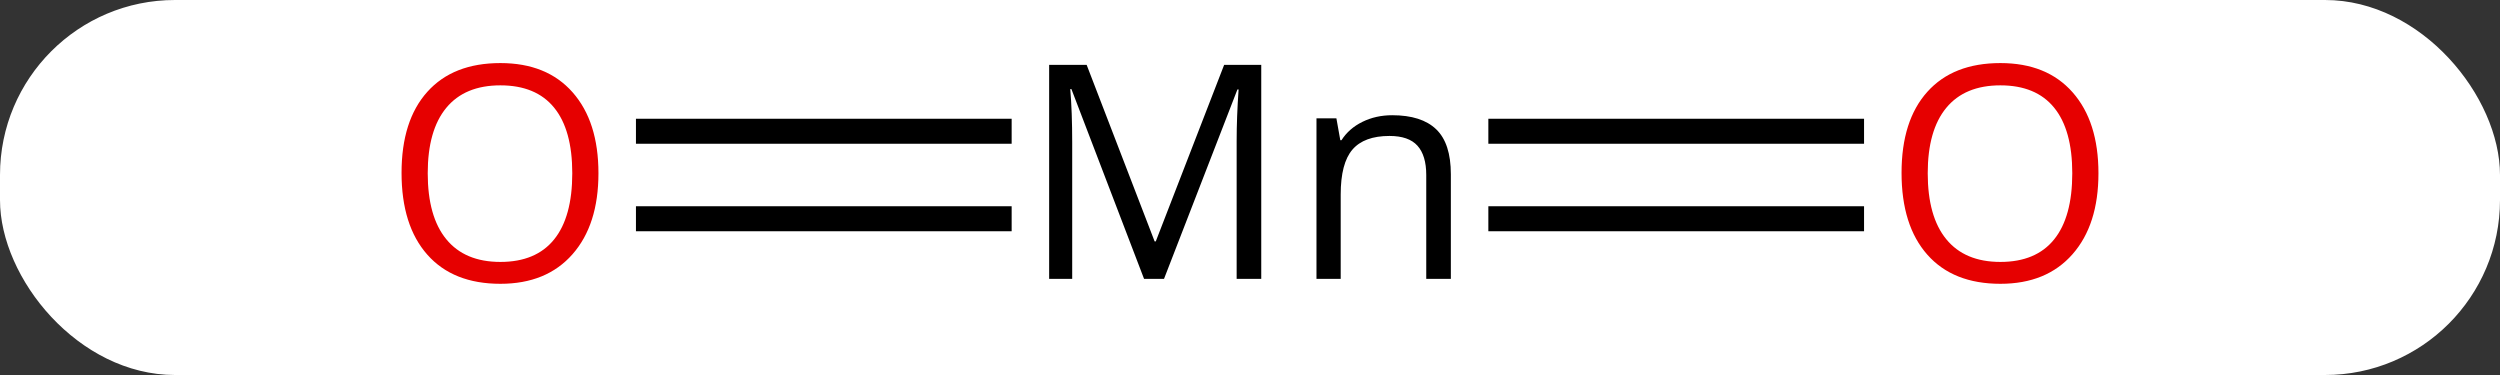 <svg width="100" viewBox="0 0 100 15" style="fill-opacity:1; color-rendering:auto; color-interpolation:auto; text-rendering:auto; stroke:black; stroke-linecap:square; stroke-miterlimit:10; shape-rendering:auto; stroke-opacity:1; fill:black; stroke-dasharray:none; font-weight:normal; stroke-width:1; font-family:'Open Sans'; font-style:normal; stroke-linejoin:miter; font-size:12; stroke-dashoffset:0; image-rendering:auto;" height="15" class="cas-substance-image" xmlns:xlink="http://www.w3.org/1999/xlink" xmlns="http://www.w3.org/2000/svg"><rect x="0" y="0" width="100" height="15" fill="#333333" stroke="none"/><svg class="cas-substance-single-component"><rect y="0" x="0" width="100" stroke="none" ry="7" rx="7" height="15" fill="white" class="cas-substance-group"/><svg y="0" x="13" width="74" viewBox="0 0 74 15" style="fill:black;" height="15" class="cas-substance-single-component-image"><svg><g><g transform="translate(37,7)" style="text-rendering:geometricPrecision; color-rendering:optimizeQuality; color-interpolation:linearRGB; stroke-linecap:butt; image-rendering:optimizeQuality;"><line y2="-1.75" y1="-1.75" x2="-24.062" x1="-10.034" style="fill:none;"/><line y2="1.75" y1="1.75" x2="-24.062" x1="-10.034" style="fill:none;"/><line y2="1.75" y1="1.75" x2="24.062" x1="10.034" style="fill:none;"/><line y2="-1.75" y1="-1.75" x2="24.062" x1="10.034" style="fill:none;"/><path style="stroke-linecap:square; stroke:none;" d="M-4.237 4.156 L-7.144 -3.438 L-7.19 -3.438 Q-7.112 -2.531 -7.112 -1.297 L-7.112 4.156 L-8.034 4.156 L-8.034 -4.406 L-6.534 -4.406 L-3.815 2.656 L-3.769 2.656 L-1.034 -4.406 L0.45 -4.406 L0.45 4.156 L-0.534 4.156 L-0.534 -1.359 Q-0.534 -2.312 -0.456 -3.422 L-0.503 -3.422 L-3.44 4.156 L-4.237 4.156 ZM7.05 4.156 L7.05 0 Q7.05 -0.781 6.698 -1.172 Q6.347 -1.562 5.581 -1.562 Q4.565 -1.562 4.097 -1.016 Q3.628 -0.469 3.628 0.781 L3.628 4.156 L2.659 4.156 L2.659 -2.266 L3.456 -2.266 L3.612 -1.391 L3.659 -1.391 Q3.956 -1.859 4.495 -2.125 Q5.034 -2.391 5.69 -2.391 Q6.862 -2.391 7.448 -1.828 Q8.034 -1.266 8.034 -0.031 L8.034 4.156 L7.05 4.156 Z"/></g><g transform="translate(37,7)" style="fill:rgb(230,0,0); text-rendering:geometricPrecision; color-rendering:optimizeQuality; image-rendering:optimizeQuality; font-family:'Open Sans'; stroke:rgb(230,0,0); color-interpolation:linearRGB;"><path style="stroke:none;" d="M-26.062 -0.07 Q-26.062 1.992 -27.102 3.172 Q-28.141 4.352 -29.984 4.352 Q-31.875 4.352 -32.906 3.188 Q-33.938 2.023 -33.938 -0.086 Q-33.938 -2.18 -32.906 -3.328 Q-31.875 -4.477 -29.984 -4.477 Q-28.125 -4.477 -27.094 -3.305 Q-26.062 -2.133 -26.062 -0.07 ZM-32.891 -0.07 Q-32.891 1.664 -32.148 2.57 Q-31.406 3.477 -29.984 3.477 Q-28.562 3.477 -27.836 2.578 Q-27.109 1.68 -27.109 -0.07 Q-27.109 -1.805 -27.836 -2.695 Q-28.562 -3.586 -29.984 -3.586 Q-31.406 -3.586 -32.148 -2.688 Q-32.891 -1.789 -32.891 -0.07 Z"/><path style="stroke:none;" d="M33.938 -0.07 Q33.938 1.992 32.898 3.172 Q31.859 4.352 30.016 4.352 Q28.125 4.352 27.094 3.188 Q26.062 2.023 26.062 -0.086 Q26.062 -2.18 27.094 -3.328 Q28.125 -4.477 30.016 -4.477 Q31.875 -4.477 32.906 -3.305 Q33.938 -2.133 33.938 -0.07 ZM27.109 -0.07 Q27.109 1.664 27.852 2.57 Q28.594 3.477 30.016 3.477 Q31.438 3.477 32.164 2.578 Q32.891 1.68 32.891 -0.07 Q32.891 -1.805 32.164 -2.695 Q31.438 -3.586 30.016 -3.586 Q28.594 -3.586 27.852 -2.688 Q27.109 -1.789 27.109 -0.07 Z"/></g></g></svg></svg></svg></svg>